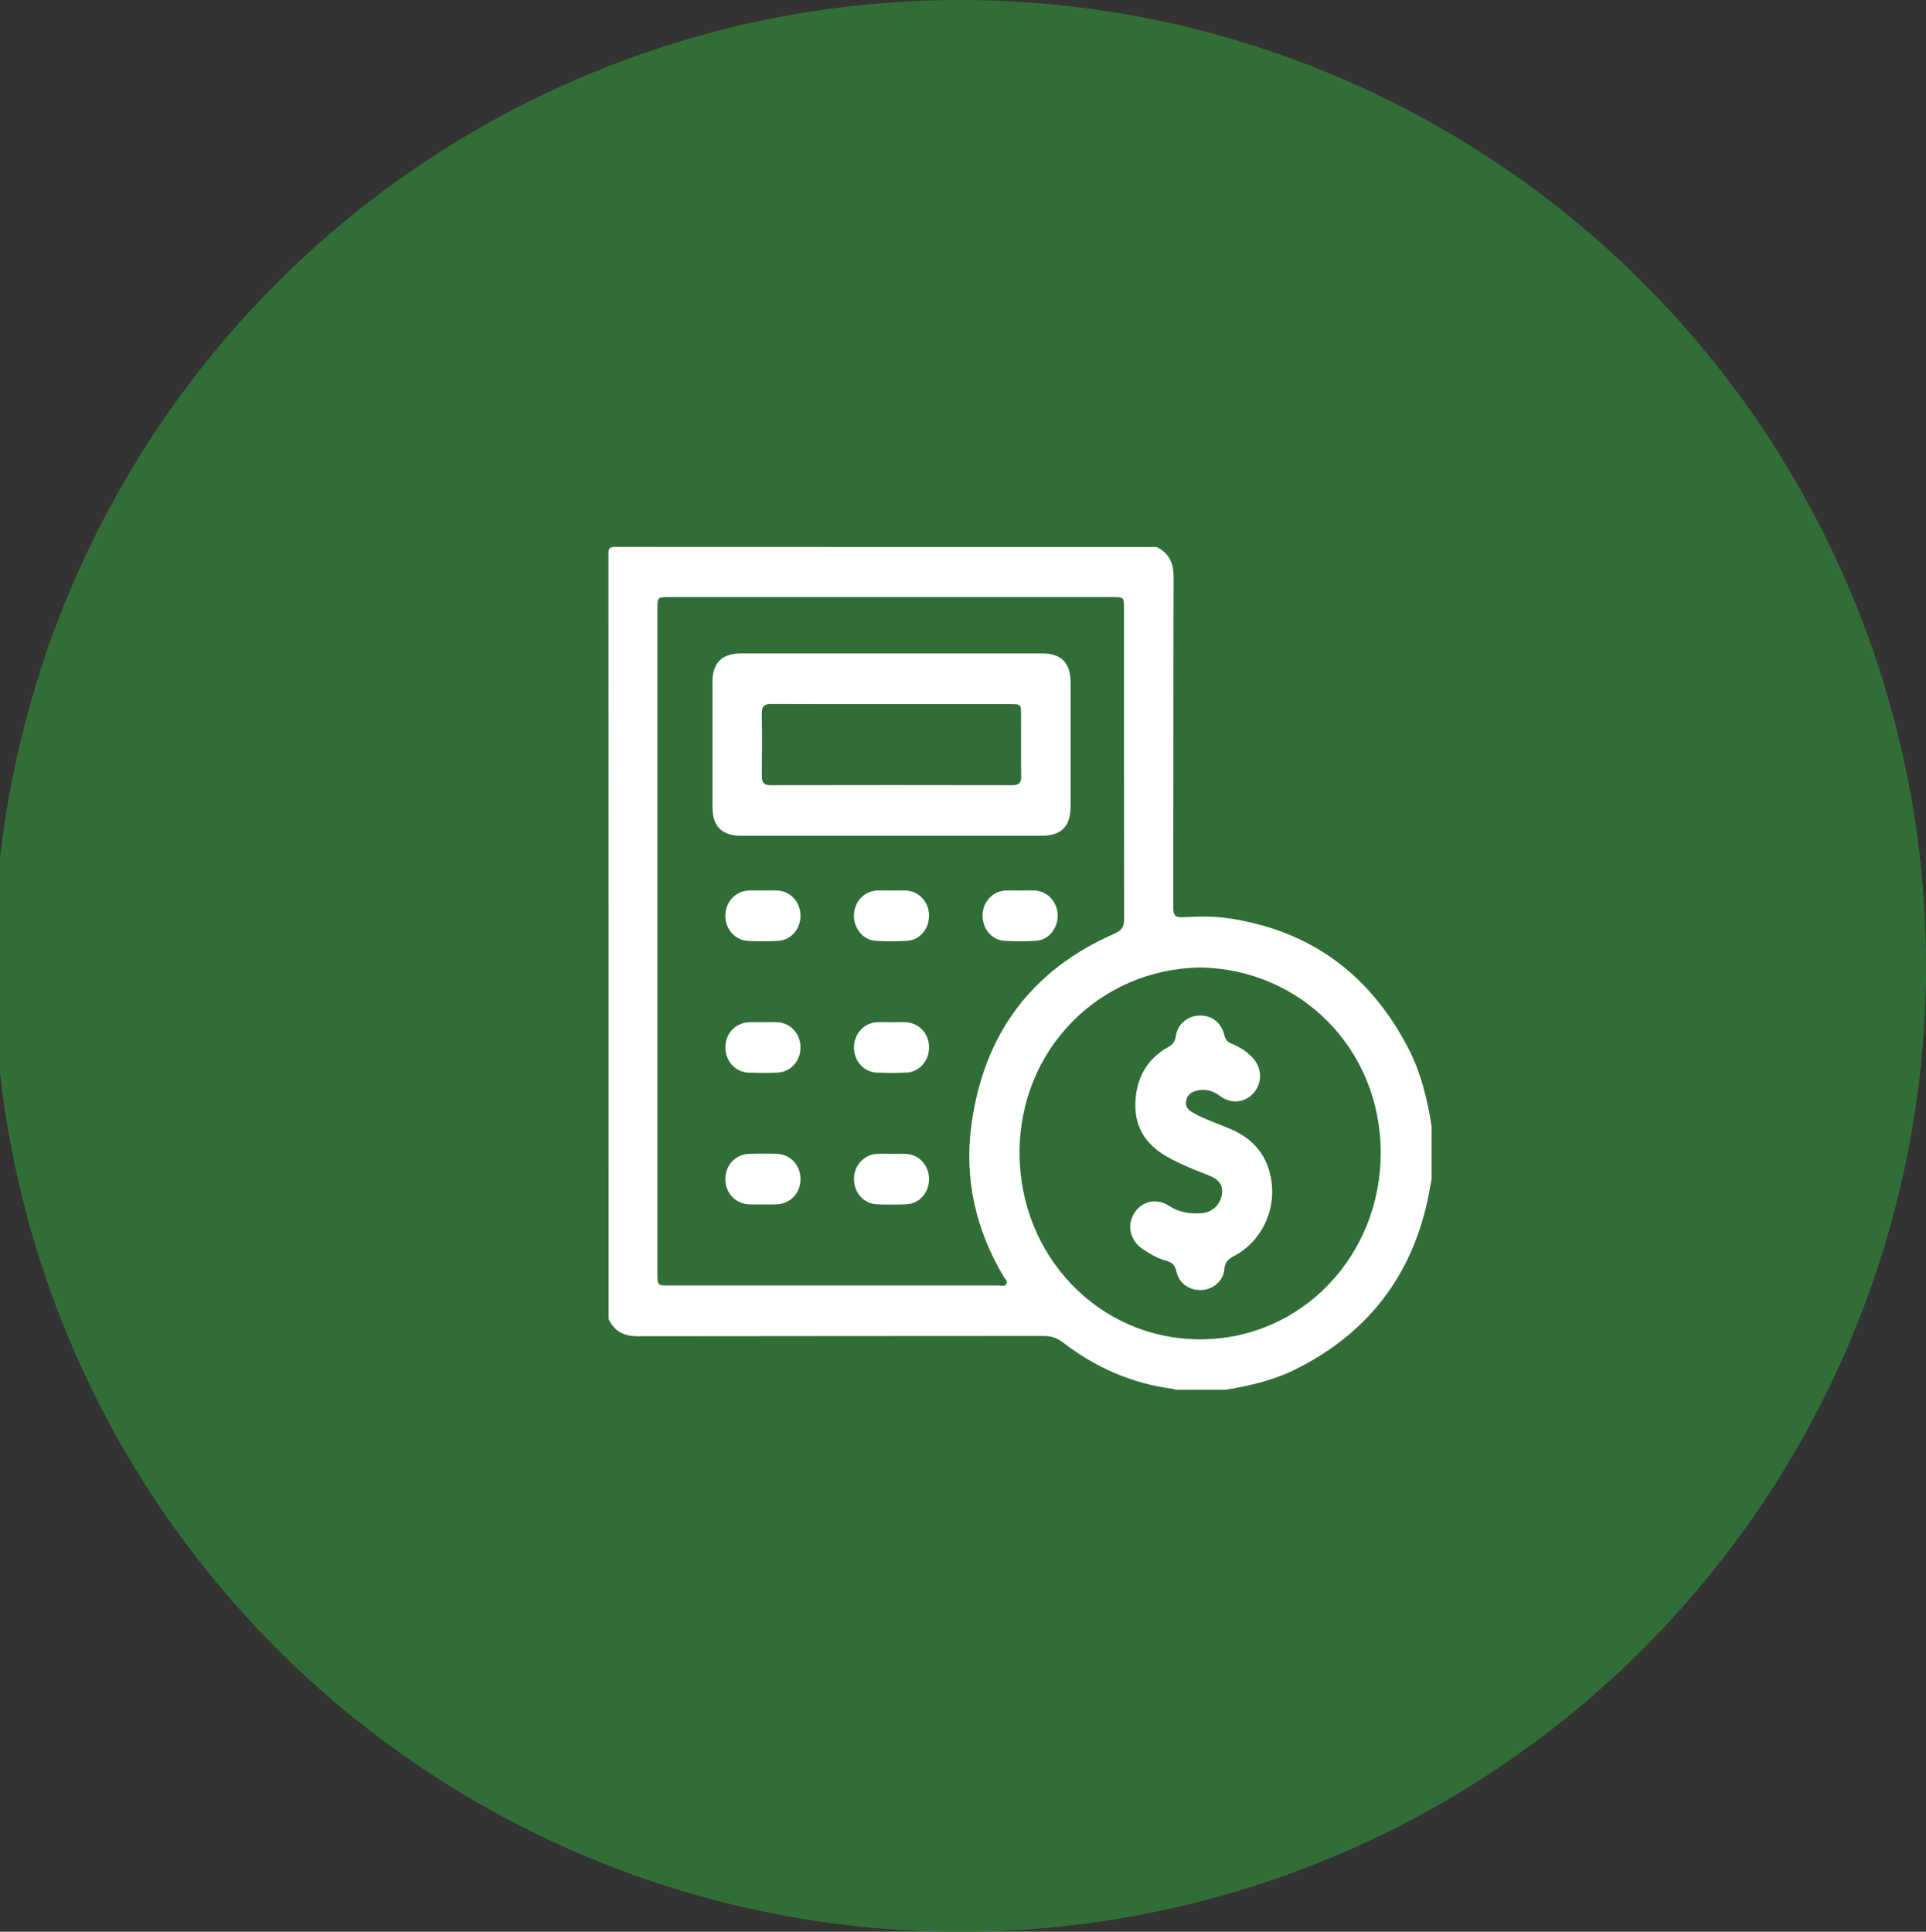 <?xml version="1.0" encoding="utf-8"?>
<!-- Generator: Adobe Illustrator 16.0.0, SVG Export Plug-In . SVG Version: 6.00 Build 0)  -->
<!DOCTYPE svg PUBLIC "-//W3C//DTD SVG 1.1//EN" "http://www.w3.org/Graphics/SVG/1.1/DTD/svg11.dtd">
<svg version="1.1" id="Capa_1" xmlns="http://www.w3.org/2000/svg" xmlns:xlink="http://www.w3.org/1999/xlink" x="0px" y="0px"
	 width="137.203px" height="137.625px" viewBox="0 0 137.203 137.625" enable-background="new 0 0 137.203 137.625"
	 xml:space="preserve">
<rect x="0" y="0" width="137.203" height="137.625" fill="#333333" stroke="none"/>
<circle fill="#316E37" cx="68.39" cy="68.813" r="68.813"/>
<g>
	<path fill-rule="evenodd" clip-rule="evenodd" fill="#FFFFFF" d="M87.327,99.013c-1.184,0-2.366,0-3.549,0
		c-0.074-0.021-0.146-0.053-0.221-0.063c-2.902-0.379-5.506-1.512-7.834-3.309c-0.421-0.325-0.836-0.463-1.361-0.463
		c-9.644,0.014-19.288,0.002-28.932,0.021c-0.968,0.002-1.658-0.333-2.075-1.23c0-18.164,0.001-36.328-0.01-54.492
		c0-0.41,0.066-0.516,0.492-0.515c12.855,0.015,25.711,0.012,38.566,0.012c0.876,0.428,1.204,1.134,1.201,2.126
		c-0.021,7.851-0.006,15.701-0.023,23.552c-0.001,0.574,0.15,0.719,0.709,0.692c1.064-0.053,2.131-0.081,3.197,0.075
		c5.82,0.85,10.084,3.956,12.836,9.259c0.904,1.744,1.357,3.637,1.662,5.572c0,1.251,0,2.502,0,3.752
		c-0.029,0.153-0.063,0.305-0.088,0.459c-1.003,6.018-4.189,10.367-9.535,13.06C90.772,98.324,89.063,98.72,87.327,99.013z
		 M46.835,67.054c0,7.895,0,15.791,0,23.686c0,0.834,0.003,0.84,0.777,0.84c7.844,0.001,15.688,0.001,23.532-0.002
		c0.183,0,0.425,0.09,0.538-0.09c0.141-0.224-0.1-0.392-0.201-0.563c-1.957-3.309-2.793-6.889-2.287-10.722
		c0.861-6.524,4.289-11.103,10.207-13.692c0.503-0.22,0.68-0.478,0.68-1.035c-0.018-7.368-0.012-14.735-0.012-22.103
		c0-0.833-0.003-0.835-0.841-0.835c-10.516,0-21.032,0-31.547,0c-0.845,0-0.846,0.002-0.846,0.888
		C46.835,51.303,46.835,59.178,46.835,67.054z M85.491,68.926c-7.164,0.12-12.854,5.816-12.863,13.185
		c-0.009,7.355,5.66,13.311,12.871,13.307c7.254-0.003,12.881-5.998,12.861-13.315C98.341,74.687,92.624,69.038,85.491,68.926z"/>
	<path fill-rule="evenodd" clip-rule="evenodd" fill="#FFFFFF" d="M63.525,46.553c3.566,0,7.132-0.001,10.699,0
		c1.383,0,2.039,0.667,2.04,2.072c0.003,2.949,0.003,5.897,0,8.847c-0.002,1.402-0.659,2.068-2.042,2.069
		c-7.152,0.001-14.304,0.001-21.457,0c-1.341,0-2.008-0.679-2.01-2.042c-0.003-2.969-0.003-5.938,0-8.905
		c0.001-1.363,0.668-2.039,2.013-2.04C56.354,46.551,59.939,46.553,63.525,46.553z M63.573,50.161c-2.878,0-5.757,0.009-8.636-0.008
		c-0.494-0.002-0.675,0.163-0.667,0.676c0.024,1.483,0.021,2.968,0.002,4.451c-0.006,0.472,0.141,0.661,0.623,0.661
		c5.738-0.012,11.477-0.011,17.216,0c0.468,0,0.645-0.159,0.637-0.646c-0.02-1.444-0.006-2.89-0.007-4.334
		c-0.001-0.784-0.013-0.798-0.759-0.798C69.178,50.16,66.376,50.161,63.573,50.161z"/>
	<path fill-rule="evenodd" clip-rule="evenodd" fill="#FFFFFF" d="M54.358,63.442c0.342,0,0.686-0.016,1.027,0.003
		c0.927,0.052,1.626,0.812,1.638,1.763c0.013,0.984-0.683,1.786-1.63,1.827c-0.702,0.031-1.409,0.032-2.11-0.001
		c-0.921-0.045-1.608-0.832-1.61-1.788c-0.001-0.956,0.684-1.736,1.601-1.798c0.36-0.024,0.723-0.004,1.084-0.004
		C54.358,63.443,54.358,63.443,54.358,63.442z"/>
	<path fill-rule="evenodd" clip-rule="evenodd" fill="#FFFFFF" d="M63.51,63.444c0.361,0,0.724-0.021,1.083,0.005
		c0.895,0.063,1.576,0.823,1.591,1.749c0.016,0.962-0.651,1.776-1.564,1.831c-0.739,0.043-1.484,0.043-2.224,0
		c-0.913-0.054-1.578-0.869-1.562-1.832c0.016-0.925,0.698-1.686,1.592-1.749C62.786,63.423,63.148,63.444,63.51,63.444z"/>
	<path fill-rule="evenodd" clip-rule="evenodd" fill="#FFFFFF" d="M72.671,63.444c0.361,0,0.725-0.021,1.084,0.005
		c0.895,0.063,1.574,0.823,1.59,1.749c0.016,0.962-0.65,1.776-1.563,1.831c-0.739,0.043-1.484,0.043-2.224,0
		c-0.913-0.054-1.578-0.869-1.563-1.832c0.016-0.925,0.697-1.686,1.592-1.749C71.946,63.423,72.31,63.444,72.671,63.444z"/>
	<path fill-rule="evenodd" clip-rule="evenodd" fill="#FFFFFF" d="M54.402,72.822c0.324,0,0.647-0.013,0.97,0.004
		c0.952,0.05,1.656,0.826,1.652,1.808c-0.005,0.979-0.714,1.751-1.673,1.786c-0.665,0.023-1.332,0.022-1.997,0
		c-0.961-0.033-1.673-0.802-1.68-1.779c-0.007-1.006,0.711-1.778,1.702-1.816C53.717,72.81,54.06,72.822,54.402,72.822z"/>
	<path fill-rule="evenodd" clip-rule="evenodd" fill="#FFFFFF" d="M63.519,72.824c0.342,0,0.686-0.017,1.027,0.002
		c0.927,0.053,1.626,0.813,1.639,1.764c0.012,0.983-0.683,1.785-1.63,1.826c-0.703,0.031-1.409,0.033-2.111-0.001
		c-0.921-0.044-1.607-0.832-1.609-1.788c-0.002-0.955,0.683-1.735,1.601-1.798c0.359-0.024,0.722-0.003,1.083-0.003V72.824z"/>
	<path fill-rule="evenodd" clip-rule="evenodd" fill="#FFFFFF" d="M54.299,85.805c-0.304,0-0.608,0.01-0.913-0.001
		c-0.993-0.037-1.715-0.803-1.713-1.807c0.002-1.004,0.727-1.768,1.726-1.793c0.646-0.017,1.293-0.02,1.94,0.002
		c0.963,0.032,1.676,0.797,1.685,1.773c0.009,1.008-0.708,1.783-1.697,1.822C54.984,85.816,54.642,85.804,54.299,85.805z"/>
	<path fill-rule="evenodd" clip-rule="evenodd" fill="#FFFFFF" d="M63.502,82.207c0.361,0,0.724-0.021,1.084,0.004
		c0.917,0.063,1.601,0.844,1.599,1.801c-0.004,0.955-0.691,1.74-1.613,1.784c-0.703,0.034-1.408,0.032-2.11,0.001
		c-0.946-0.042-1.641-0.846-1.627-1.83c0.013-0.95,0.713-1.708,1.641-1.76c0.341-0.018,0.684-0.002,1.026-0.002
		C63.502,82.205,63.502,82.205,63.502,82.207z"/>
	<path fill-rule="evenodd" clip-rule="evenodd" fill="#FFFFFF" d="M85.47,72.348c0.856-0.009,1.528,0.499,1.746,1.392
		c0.08,0.328,0.228,0.503,0.521,0.617c0.522,0.203,0.993,0.5,1.399,0.896c0.74,0.722,0.834,1.765,0.232,2.536
		c-0.594,0.762-1.643,0.914-2.461,0.291c-0.537-0.406-1.085-0.536-1.718-0.36c-0.384,0.106-0.638,0.332-0.698,0.755
		c-0.058,0.4,0.168,0.609,0.471,0.785c0.868,0.502,1.822,0.795,2.735,1.191c1.636,0.708,2.647,1.937,2.887,3.771
		c0.28,2.146-0.786,4.259-2.679,5.265c-0.401,0.214-0.648,0.419-0.687,0.944c-0.06,0.802-0.774,1.412-1.552,1.471
		c-0.889,0.066-1.66-0.426-1.857-1.304c-0.107-0.481-0.325-0.679-0.763-0.79c-0.577-0.146-1.093-0.459-1.591-0.785
		c-0.917-0.602-1.196-1.645-0.688-2.535c0.504-0.885,1.575-1.182,2.49-0.589c0.741,0.479,1.516,0.595,2.351,0.536
		c0.737-0.053,1.334-0.615,1.439-1.355c0.09-0.648-0.193-1.061-0.99-1.363c-1.002-0.383-1.994-0.783-2.932-1.316
		c-1.479-0.842-2.312-2.08-2.244-3.848c0.066-1.75,0.82-3.109,2.344-3.959c0.336-0.188,0.486-0.403,0.547-0.8
		C83.899,72.939,84.628,72.357,85.47,72.348z"/>
</g>
</svg>
